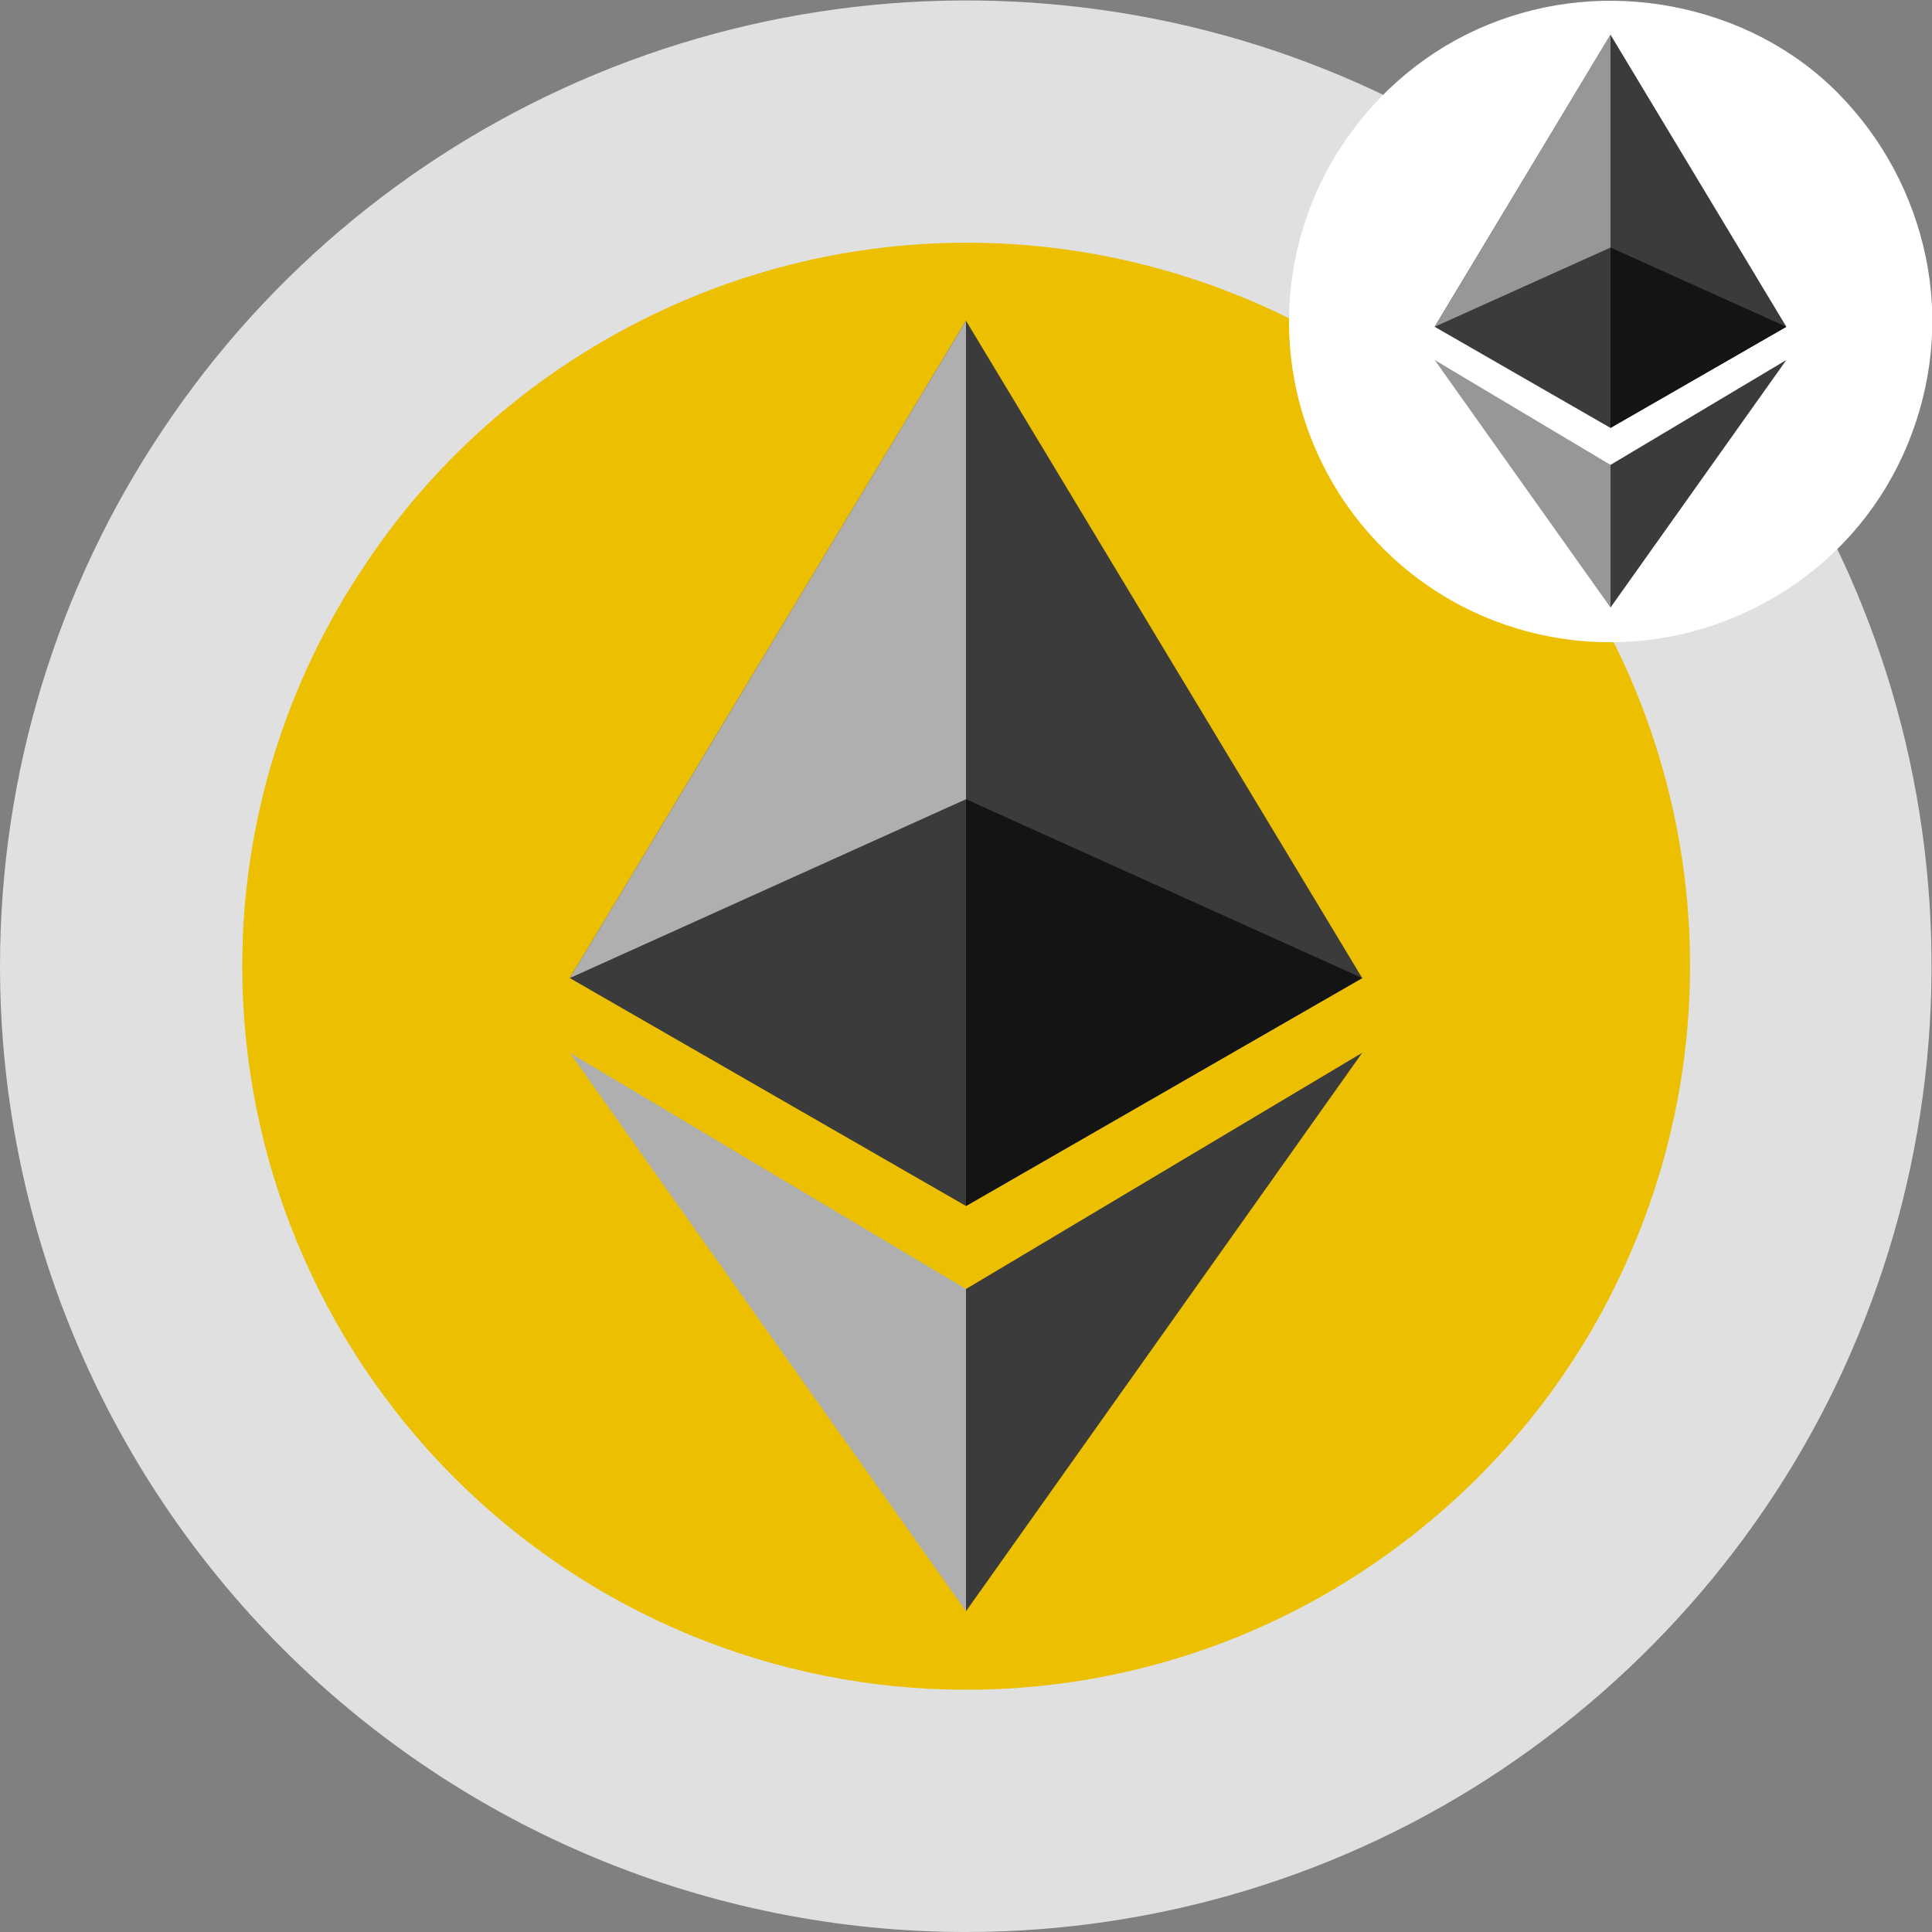 <?xml version="1.0" encoding="utf-8"?>
<!-- Generator: Adobe Illustrator 25.4.1, SVG Export Plug-In . SVG Version: 6.00 Build 0)  -->
<svg version="1.1" id="Livello_1" xmlns="http://www.w3.org/2000/svg" xmlns:xlink="http://www.w3.org/1999/xlink" x="0px"
	y="0px" viewBox="0 0 256 256" style="enable-background: new 0 0 256 256" xml:space="preserve">
	<rect x="0" y="0" width="256" height="256" fill="#808080" stroke="none"/>
	<style type="text/css">
		.st0 {
			fill: #E0E0E0;
		}

		.st1 {
			fill: #ECC000;
		}

		.st2 {
			fill: #3B3B3B;
		}

		.st3 {
			fill: #AFAFAF;
		}

		.st4 {
			fill: #141414;
		}

		.st5 {
			fill: #FFFFFF;
		}

		.st6 {
			fill: #979797;
		}
	</style>
	<path class="st0"
		d="M 128 256 c 25.3 0 50.1 -7.5 71.1 -21.6 s 37.5 -34.1 47.1 -57.4 c 9.7 -23.4 12.2 -49.1 7.3 -74 c -4.9 -24.8 -17.1 -47.6 -35 -65.5 S 177.8 7.4 153 2.5 s -50.6 -2.4 -74 7.3 S 35.6 35.9 21.6 56.9 C 7.5 77.9 0 102.7 0 128 c 0 33.9 13.5 66.5 37.5 90.5 S 94.1 256 128 256 z" />
	<path class="st1"
		d="M 128 223.9 c 19 0 37.5 -5.6 53.3 -16.2 s 28.1 -25.5 35.3 -43 c 7.3 -17.5 9.2 -36.8 5.5 -55.4 s -12.8 -35.7 -26.2 -49.1 S 165.4 37.7 146.8 34 s -37.9 -1.8 -55.4 5.5 S 58.9 59 48.4 74.8 C 37.8 90.5 32.1 109 32.1 128 c 0 25.4 10.1 49.8 28.1 67.8 S 102.6 223.9 128 223.9 z" />
	<g>
		<polygon class="st2" points="75.5,129.6 128,159.8 180.5,129.6 128,42.5" />
		<polygon class="st3" points="75.5,139.5 128,170.8 128,213.5" />
		<polygon class="st2" points="180.5,139.5 128,170.8 128,213.5" />
		<polyline class="st3" points="128,42.5 75.5,129.6 128,105.9" />
		<path class="st4" d="M 128 159.8 l 52.5 -30.2 L 128 105.9 C 128 123.9 128 141.9 128 159.8 z" />
	</g>
	<g>
		<path class="st5"
			d="M 213.4 85.1 c 8.4 0 16.6 -2.5 23.7 -7.2 s 12.5 -11.3 15.7 -19.1 s 4.1 -16.3 2.4 -24.6 s -5.7 -15.8 -11.6 -21.8 S 230 2.5 221.7 0.9 s -16.8 -0.8 -24.6 2.4 S 182.7 12 178 19 s -7.2 15.2 -7.2 23.6 c 0 11.3 4.5 22.1 12.5 30.1 S 202.1 85.1 213.4 85.1 z" />
		<g>
			<polygon class="st2" points="190.1,43.3 213.4,56.7 236.7,43.3 213.4,4.6" />
			<polygon class="st6" points="190.1,47.7 213.4,61.6 213.4,80.5" />
			<polygon class="st2" points="236.7,47.7 213.4,61.6 213.4,80.5" />
			<polyline class="st6" points="213.4,4.6 190.1,43.3 213.4,32.8" />
			<path class="st4" d="M 213.4 56.7 l 23.3 -13.4 l -23.3 -10.5 C 213.4 40.8 213.4 48.8 213.4 56.7 z" />
		</g>
	</g>
</svg>